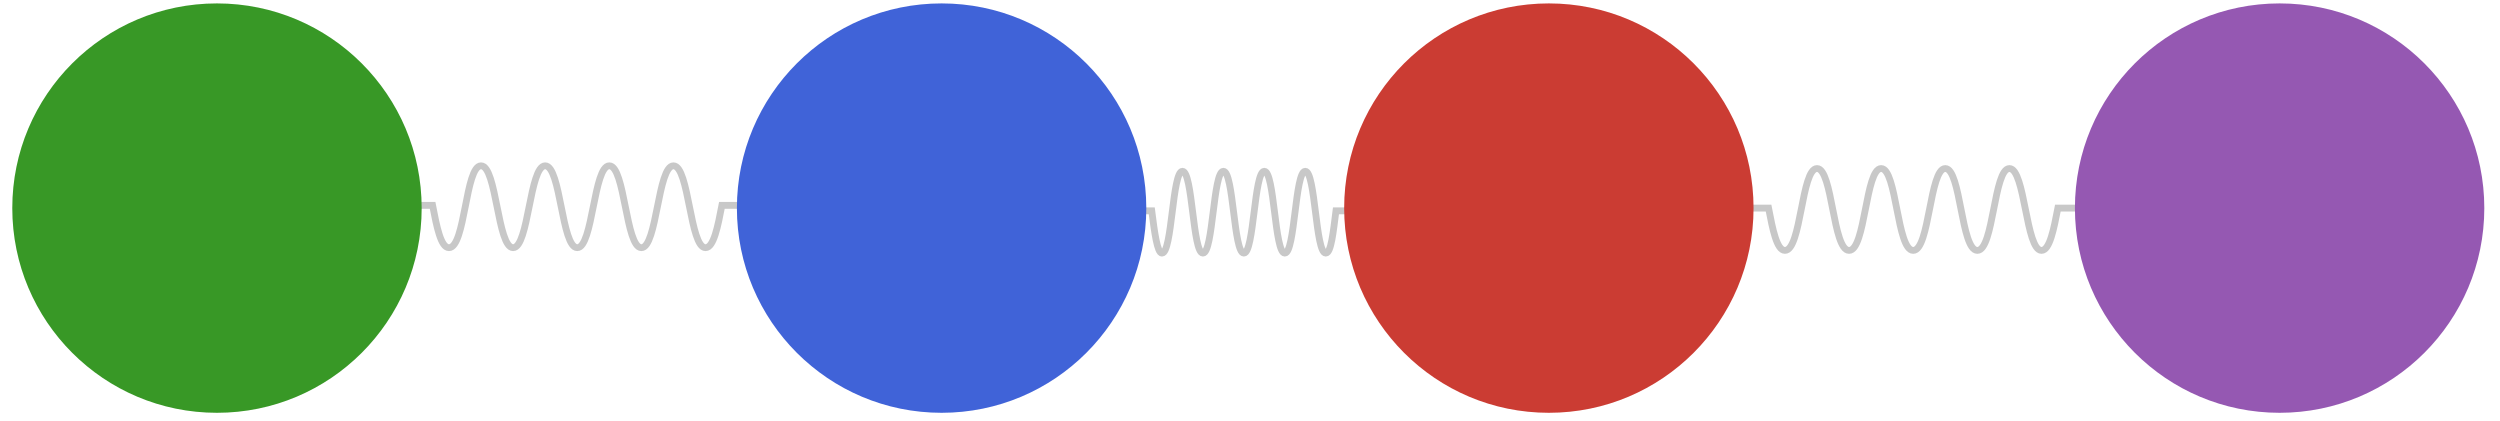 <?xml version="1.0" encoding="utf-8"?>
<!-- Generator: Adobe Illustrator 27.3.1, SVG Export Plug-In . SVG Version: 6.00 Build 0)  -->
<svg version="1.1" id="Layer_1" xmlns="http://www.w3.org/2000/svg" xmlns:xlink="http://www.w3.org/1999/xlink" x="0px" y="0px"
	 viewBox="0 0 366.4 61.7" style="enable-background:new 0 0 366.4 61.7;" xml:space="preserve">
<style type="text/css">
	.st0{fill:none;}
	.st1{fill:none;stroke:#C8C8C8;stroke-miterlimit:10;}
	.st2{fill:#4063D8;}
	.st3{fill:#CB3C33;}
	.st4{fill:#389826;}
	.st5{fill:#9558B2;}
</style>
<line class="st0" x1="176.5" y1="-34.9" x2="176.5" y2="-34.9"/>
<circle class="st0" cx="343.9" cy="-5.1" r="6.5"/>
<path class="st1" d="M156.2,31l11.1-0.1h1.5c0.4,3.1,0.8,6.2,1.5,6.2c1.5,0,1.5-12,3-12s1.5,12,3,12s1.5-12,3-12s1.5,12,3,12
	s1.5-12,3-12s1.5,12,3,12s1.5-12,3-12s1.5,12,3,12c0.8,0,1.1-3.1,1.5-6.2h1.6l11.1-0.1"/>
<path class="st1" d="M239.6,30.6l17.3-0.1h2.3c0.6,3.1,1.2,6.2,2.4,6.2c2.4,0,2.4-12,4.7-12s2.3,12,4.7,12s2.4-12,4.7-12
	s2.3,12,4.7,12s2.4-12,4.7-12s2.3,12,4.7,12s2.4-12,4.7-12s2.4,12,4.7,12c1.2,0,1.8-3.1,2.4-6.2h2.3l17.3-0.1"/>
<path class="st1" d="M43.7,30.2l17.4-0.1h2.3c0.6,3.1,1.2,6.2,2.4,6.2c2.4,0,2.4-12,4.7-12s2.4,12,4.7,12s2.4-12,4.7-12
	s2.4,12,4.7,12s2.4-12,4.7-12s2.4,12,4.7,12s2.4-12,4.7-12s2.4,12,4.7,12c1.2,0,1.8-3.1,2.4-6.2h2.3l17.4-0.1"/>
<circle class="st2" cx="138" cy="30.5" r="30"/>
<circle class="st3" cx="227" cy="30.5" r="30"/>
<circle class="st4" cx="31.8" cy="30.5" r="30"/>
<circle class="st5" cx="334.1" cy="30.5" r="30"/>
</svg>
